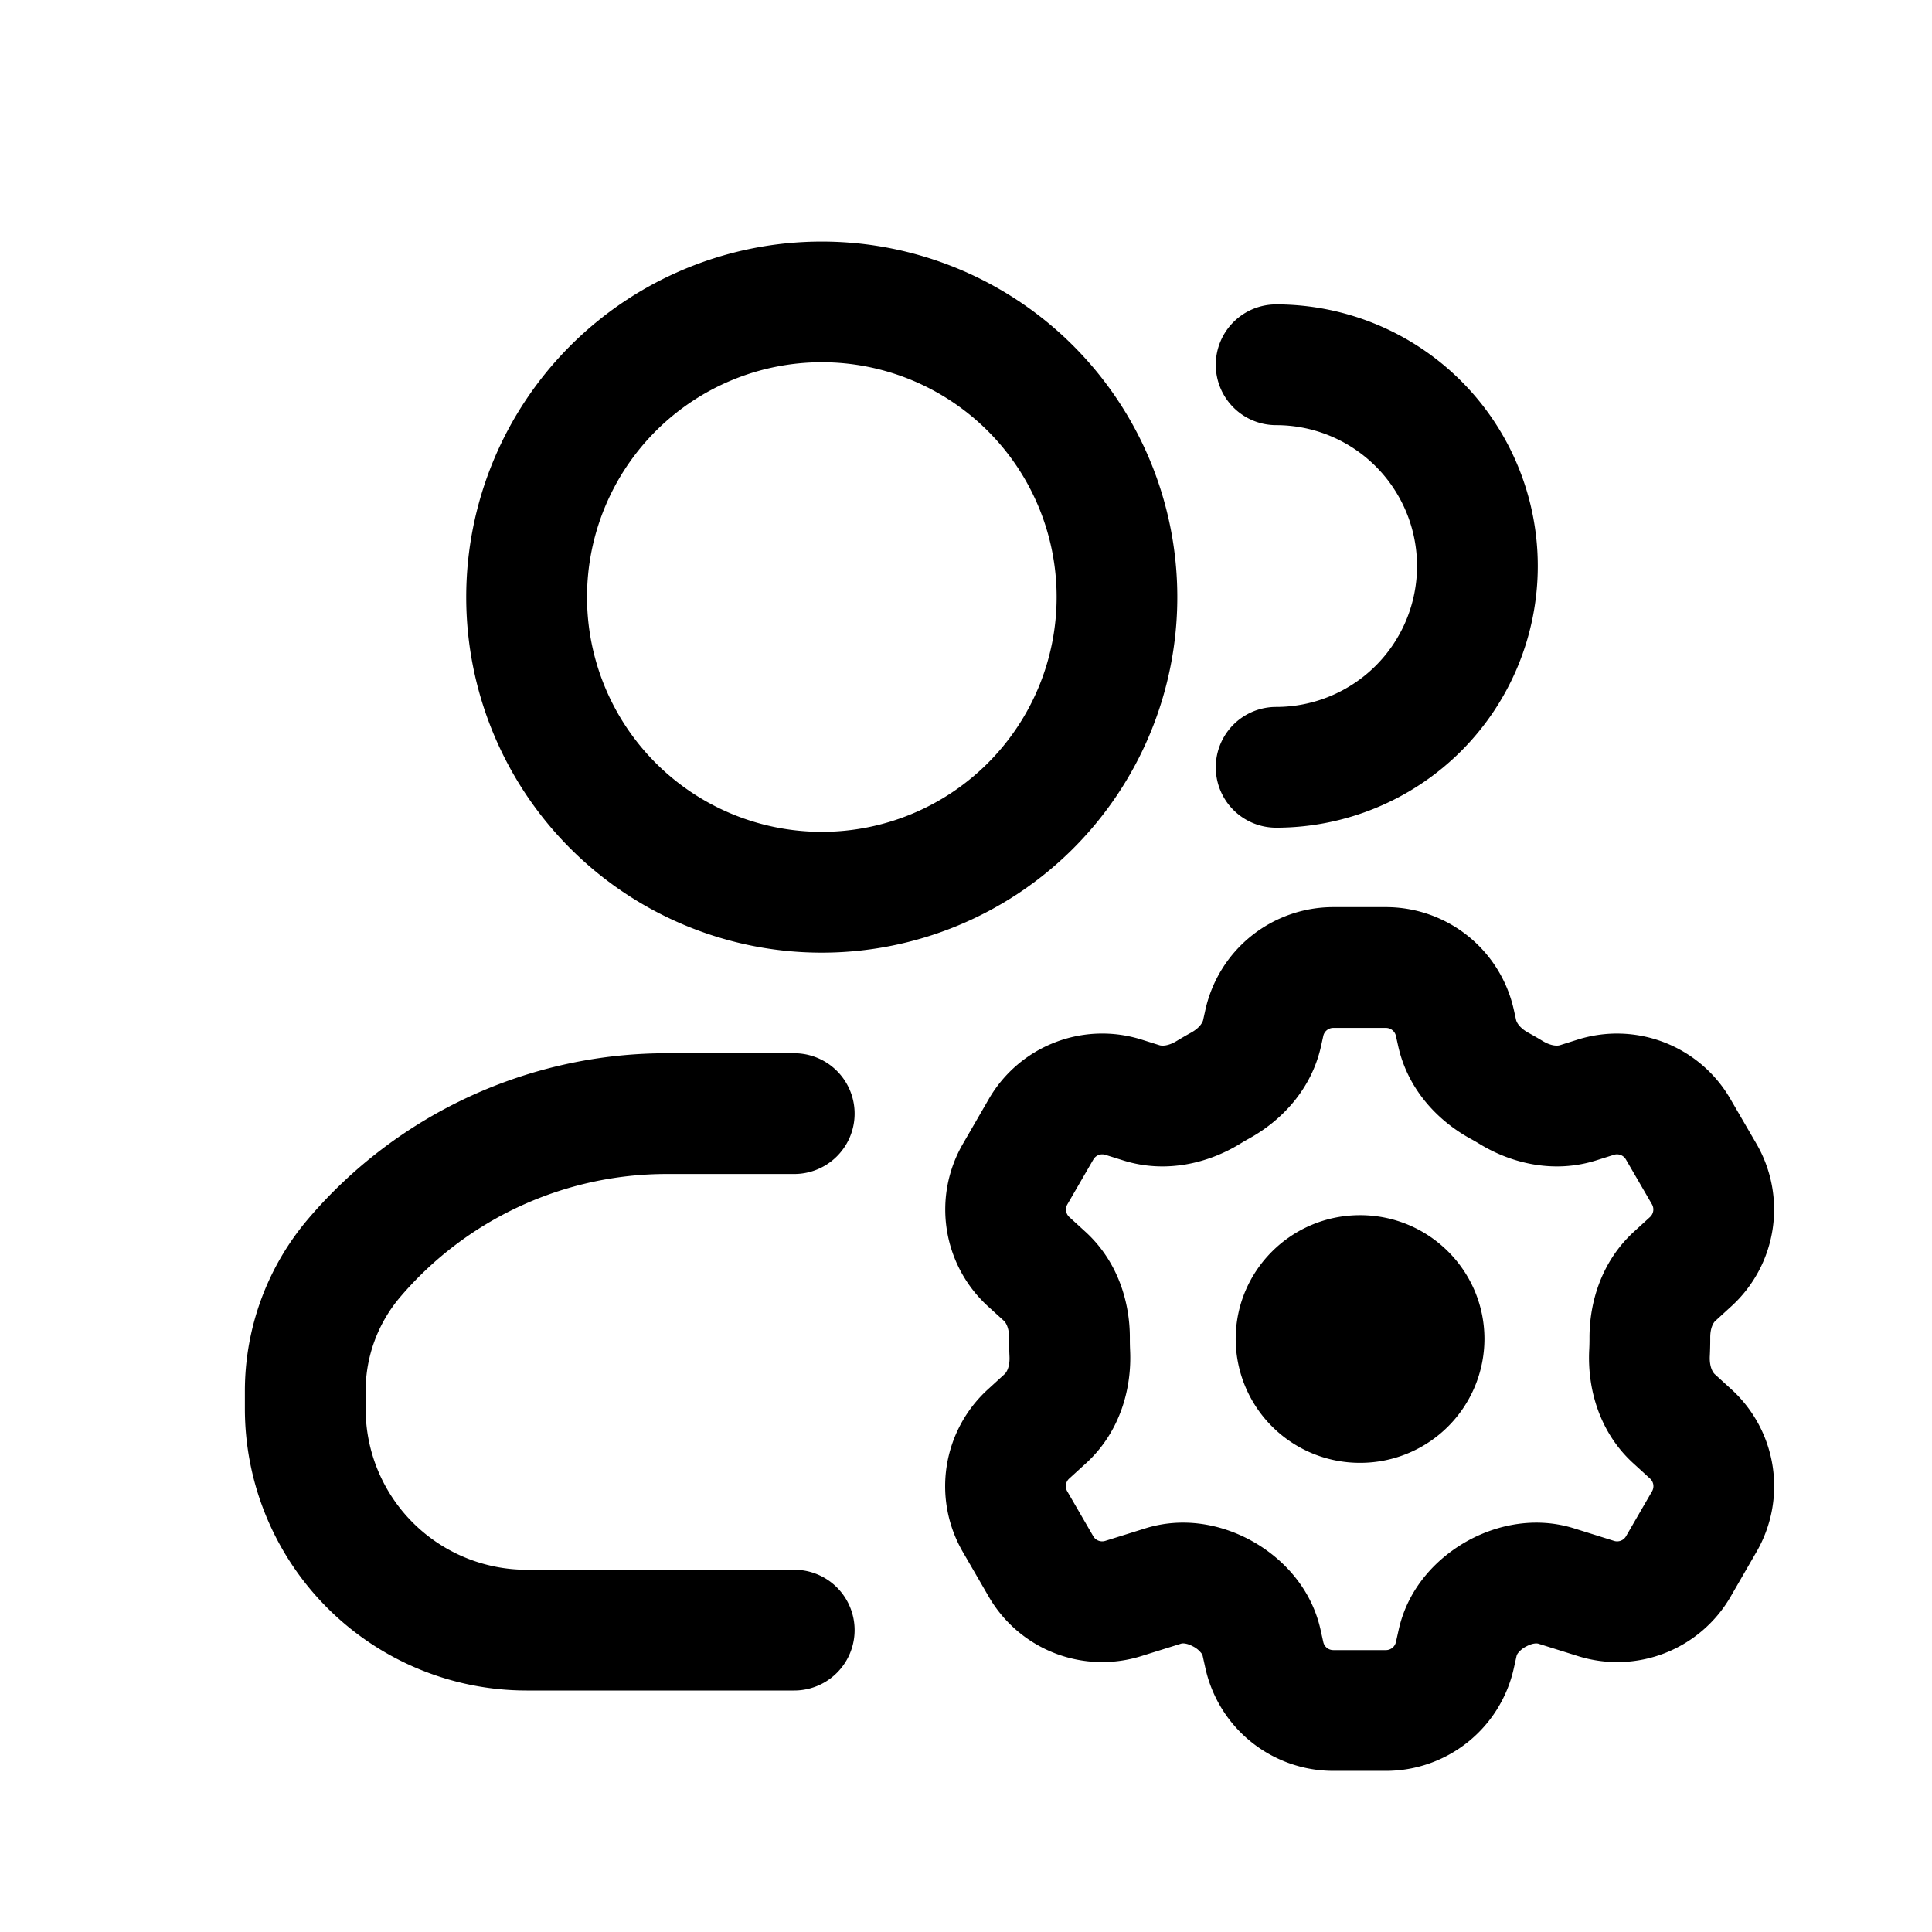 <svg xmlns="http://www.w3.org/2000/svg" width="32" height="32" fill="none" class="persona-icon" viewBox="0 0 32 32"><path fill="currentColor" fill-rule="evenodd" d="M7.722 9.89a5.889 5.889 0 1 1 11.778 0 5.889 5.889 0 0 1-11.778 0M13.612 6a3.889 3.889 0 1 0 0 7.778 3.889 3.889 0 0 0 0-7.778M11.045 19.445a5.8 5.8 0 0 0-4.414 2.035 2.4 2.4 0 0 0-.575 1.56v.293A2.667 2.667 0 0 0 8.722 26h4.433a1 1 0 0 1 0 2H8.722a4.667 4.667 0 0 1-4.666-4.667v-.293c0-1.048.373-2.061 1.054-2.858a7.8 7.8 0 0 1 5.935-2.737h2.11a1 1 0 0 1 0 2zM19.966 16.722a2.17 2.17 0 0 1 2.118-1.697h.871a2.17 2.17 0 0 1 2.118 1.697l.038.171c.008.036.052.13.206.214q.117.064.231.133c.15.091.252.083.288.072l.298-.094a2.17 2.17 0 0 1 2.526.983l.432.743a2.17 2.17 0 0 1-.414 2.691l-.267.244c-.027.024-.085.107-.084.277v.022q0 .143-.007.283c-.009.183.053.272.08.298l.28.255a2.17 2.17 0 0 1 .413 2.69l-.43.744a2.17 2.17 0 0 1-2.527.982l-.658-.206c-.015-.004-.083-.016-.198.046a.4.4 0 0 0-.128.1.14.14 0 0 0-.033.058l-.046.206a2.17 2.17 0 0 1-2.118 1.697h-.871a2.17 2.17 0 0 1-2.118-1.697l-.046-.208a.14.14 0 0 0-.033-.057.4.4 0 0 0-.128-.1c-.114-.061-.181-.05-.196-.045l-.659.206a2.17 2.17 0 0 1-2.526-.982l-.431-.744a2.17 2.17 0 0 1 .414-2.69l.279-.255c.028-.026.09-.115.08-.298a6 6 0 0 1-.006-.283v-.021c0-.171-.058-.253-.084-.278l-.268-.244a2.17 2.17 0 0 1-.413-2.69l.43-.744a2.17 2.17 0 0 1 2.527-.983l.299.094c.035.011.138.02.287-.072q.114-.069.23-.133c.154-.084.198-.177.206-.213zm2.118.303a.17.17 0 0 0-.166.133l-.038.172c-.162.725-.666 1.24-1.196 1.53a4 4 0 0 0-.15.088c-.517.315-1.217.495-1.927.273l-.3-.094a.17.17 0 0 0-.197.077l-.431.744a.17.17 0 0 0 .032.21l.267.244c.538.491.738 1.168.736 1.762v.014q0 .095.004.186c.03.625-.16 1.351-.73 1.872l-.279.254a.17.17 0 0 0-.032.211l.431.744c.04.069.122.1.198.077l.659-.206c.633-.199 1.26-.068 1.744.193.515.278 1.006.779 1.163 1.482l.046.207a.17.17 0 0 0 .166.133h.871a.17.17 0 0 0 .166-.133l.046-.206c.157-.704.648-1.204 1.164-1.483.484-.26 1.112-.392 1.745-.193l.658.206a.17.17 0 0 0 .198-.077l.431-.744a.17.17 0 0 0-.032-.21l-.279-.255c-.57-.52-.76-1.247-.73-1.872q.005-.091.005-.186v-.014c-.002-.594.198-1.27.735-1.762l.267-.244a.17.17 0 0 0 .033-.21l-.432-.744a.17.17 0 0 0-.198-.077l-.298.094c-.71.222-1.41.042-1.927-.273q-.075-.046-.152-.088c-.53-.29-1.034-.806-1.196-1.531l-.038-.171a.17.17 0 0 0-.166-.133z" clip-rule="evenodd"/><path fill="currentColor" d="M24.587 22.178a2.056 2.056 0 0 1-2.06 2.051 2.056 2.056 0 0 1-2.06-2.05c0-1.134.922-2.052 2.06-2.052s2.06.918 2.06 2.051"/><path fill="currentColor" fill-rule="evenodd" d="M20.137 6.042a1 1 0 0 1 1-1 4.333 4.333 0 1 1 0 8.667 1 1 0 0 1 0-2 2.333 2.333 0 1 0 0-4.667 1 1 0 0 1-1-1" clip-rule="evenodd"/></svg>